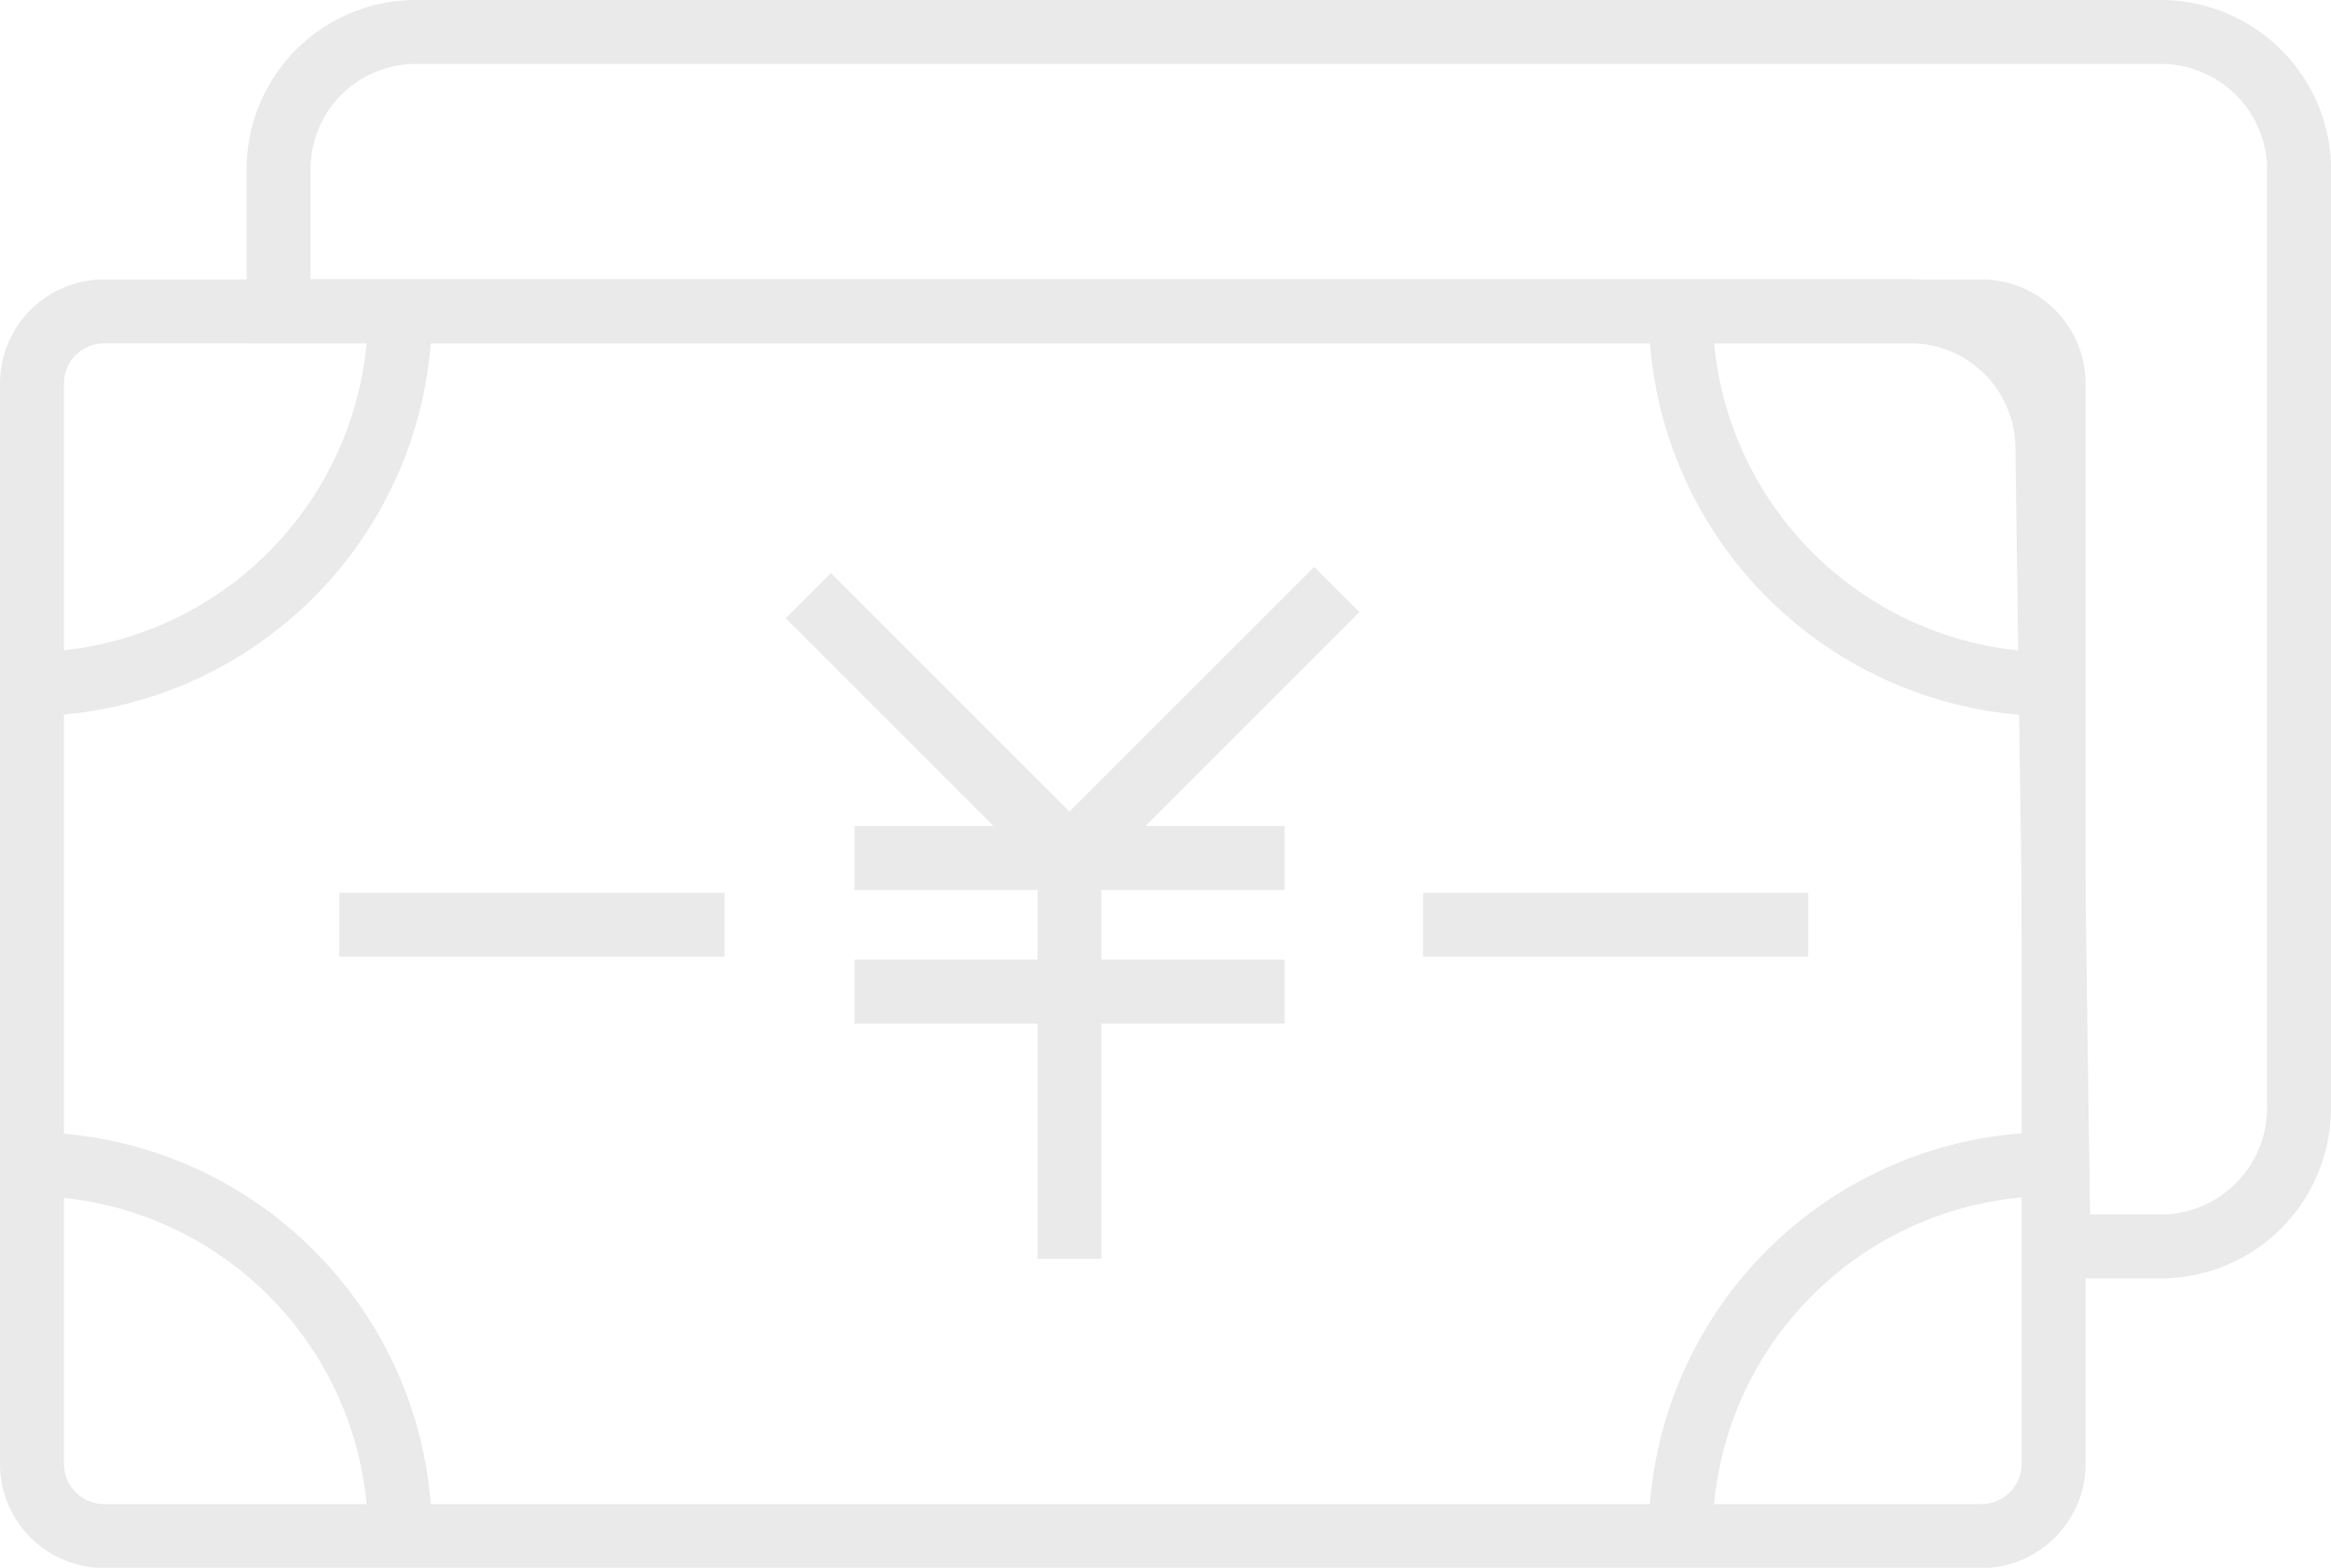 <svg xmlns="http://www.w3.org/2000/svg" width="36.461" height="24.527" viewBox="0 0 36.461 24.527"><g transform="translate(0.424 0.5)"><path d="M45.236,15H17.927a2.147,2.147,0,0,0-2.147,2.147v2.223H41.3a2.147,2.147,0,0,1,2.147,2.166L43.621,34h1.615a2.166,2.166,0,0,0,2.147-2.147v-14.8A2.166,2.166,0,0,0,45.236,15Z" transform="translate(-11.846 -15)" fill="none" stroke="#eaeaea" stroke-miterlimit="10" stroke-width="1"/><path d="M1.13,0H30.492a1.13,1.13,0,0,1,1.13,1.13v16.9a1.13,1.13,0,0,1-1.13,1.13H1.13A1.13,1.13,0,0,1,0,18.026V1.13A1.13,1.13,0,0,1,1.13,0Z" transform="translate(0.076 4.371)" fill="none" stroke="#eaeaea" stroke-width="1"/><path d="M6.69,5.035l4.086,4.086L14.957,4.94" transform="translate(5.529 3.783)" fill="none" stroke="#eaeaea" stroke-miterlimit="10" stroke-width="1"/><path d="M0,0V6.271" transform="translate(16.305 12.923)" fill="none" stroke="#eaeaea" stroke-width="1"/><path d="M0,0H6.727" transform="translate(12.942 12.923)" fill="none" stroke="#eaeaea" stroke-width="1"/><path d="M0,0H6.727" transform="translate(12.942 15.013)" fill="none" stroke="#eaeaea" stroke-width="1"/><path d="M19.544,17.3a5.834,5.834,0,0,1-5.834,5.834" transform="translate(-13.71 -12.929)" fill="none" stroke="#eaeaea" stroke-miterlimit="10" stroke-width="1"/><path d="M27.32,17.3a5.834,5.834,0,0,0,5.834,5.834" transform="translate(-1.456 -12.929)" fill="none" stroke="#eaeaea" stroke-miterlimit="10" stroke-width="1"/><path d="M33.154,24.32a5.815,5.815,0,0,0-5.834,5.815" transform="translate(-1.456 -6.608)" fill="none" stroke="#eaeaea" stroke-miterlimit="10" stroke-width="1"/><path d="M19.544,30.135A5.815,5.815,0,0,0,13.71,24.32" transform="translate(-13.71 -6.608)" fill="none" stroke="#eaeaea" stroke-miterlimit="10" stroke-width="1"/><path d="M6.024,0H0" transform="translate(4.884 13.968)" fill="none" stroke="#eaeaea" stroke-width="1"/><path d="M6.024,0H0" transform="translate(21.835 13.968)" fill="none" stroke="#eaeaea" stroke-width="1"/></g></svg>